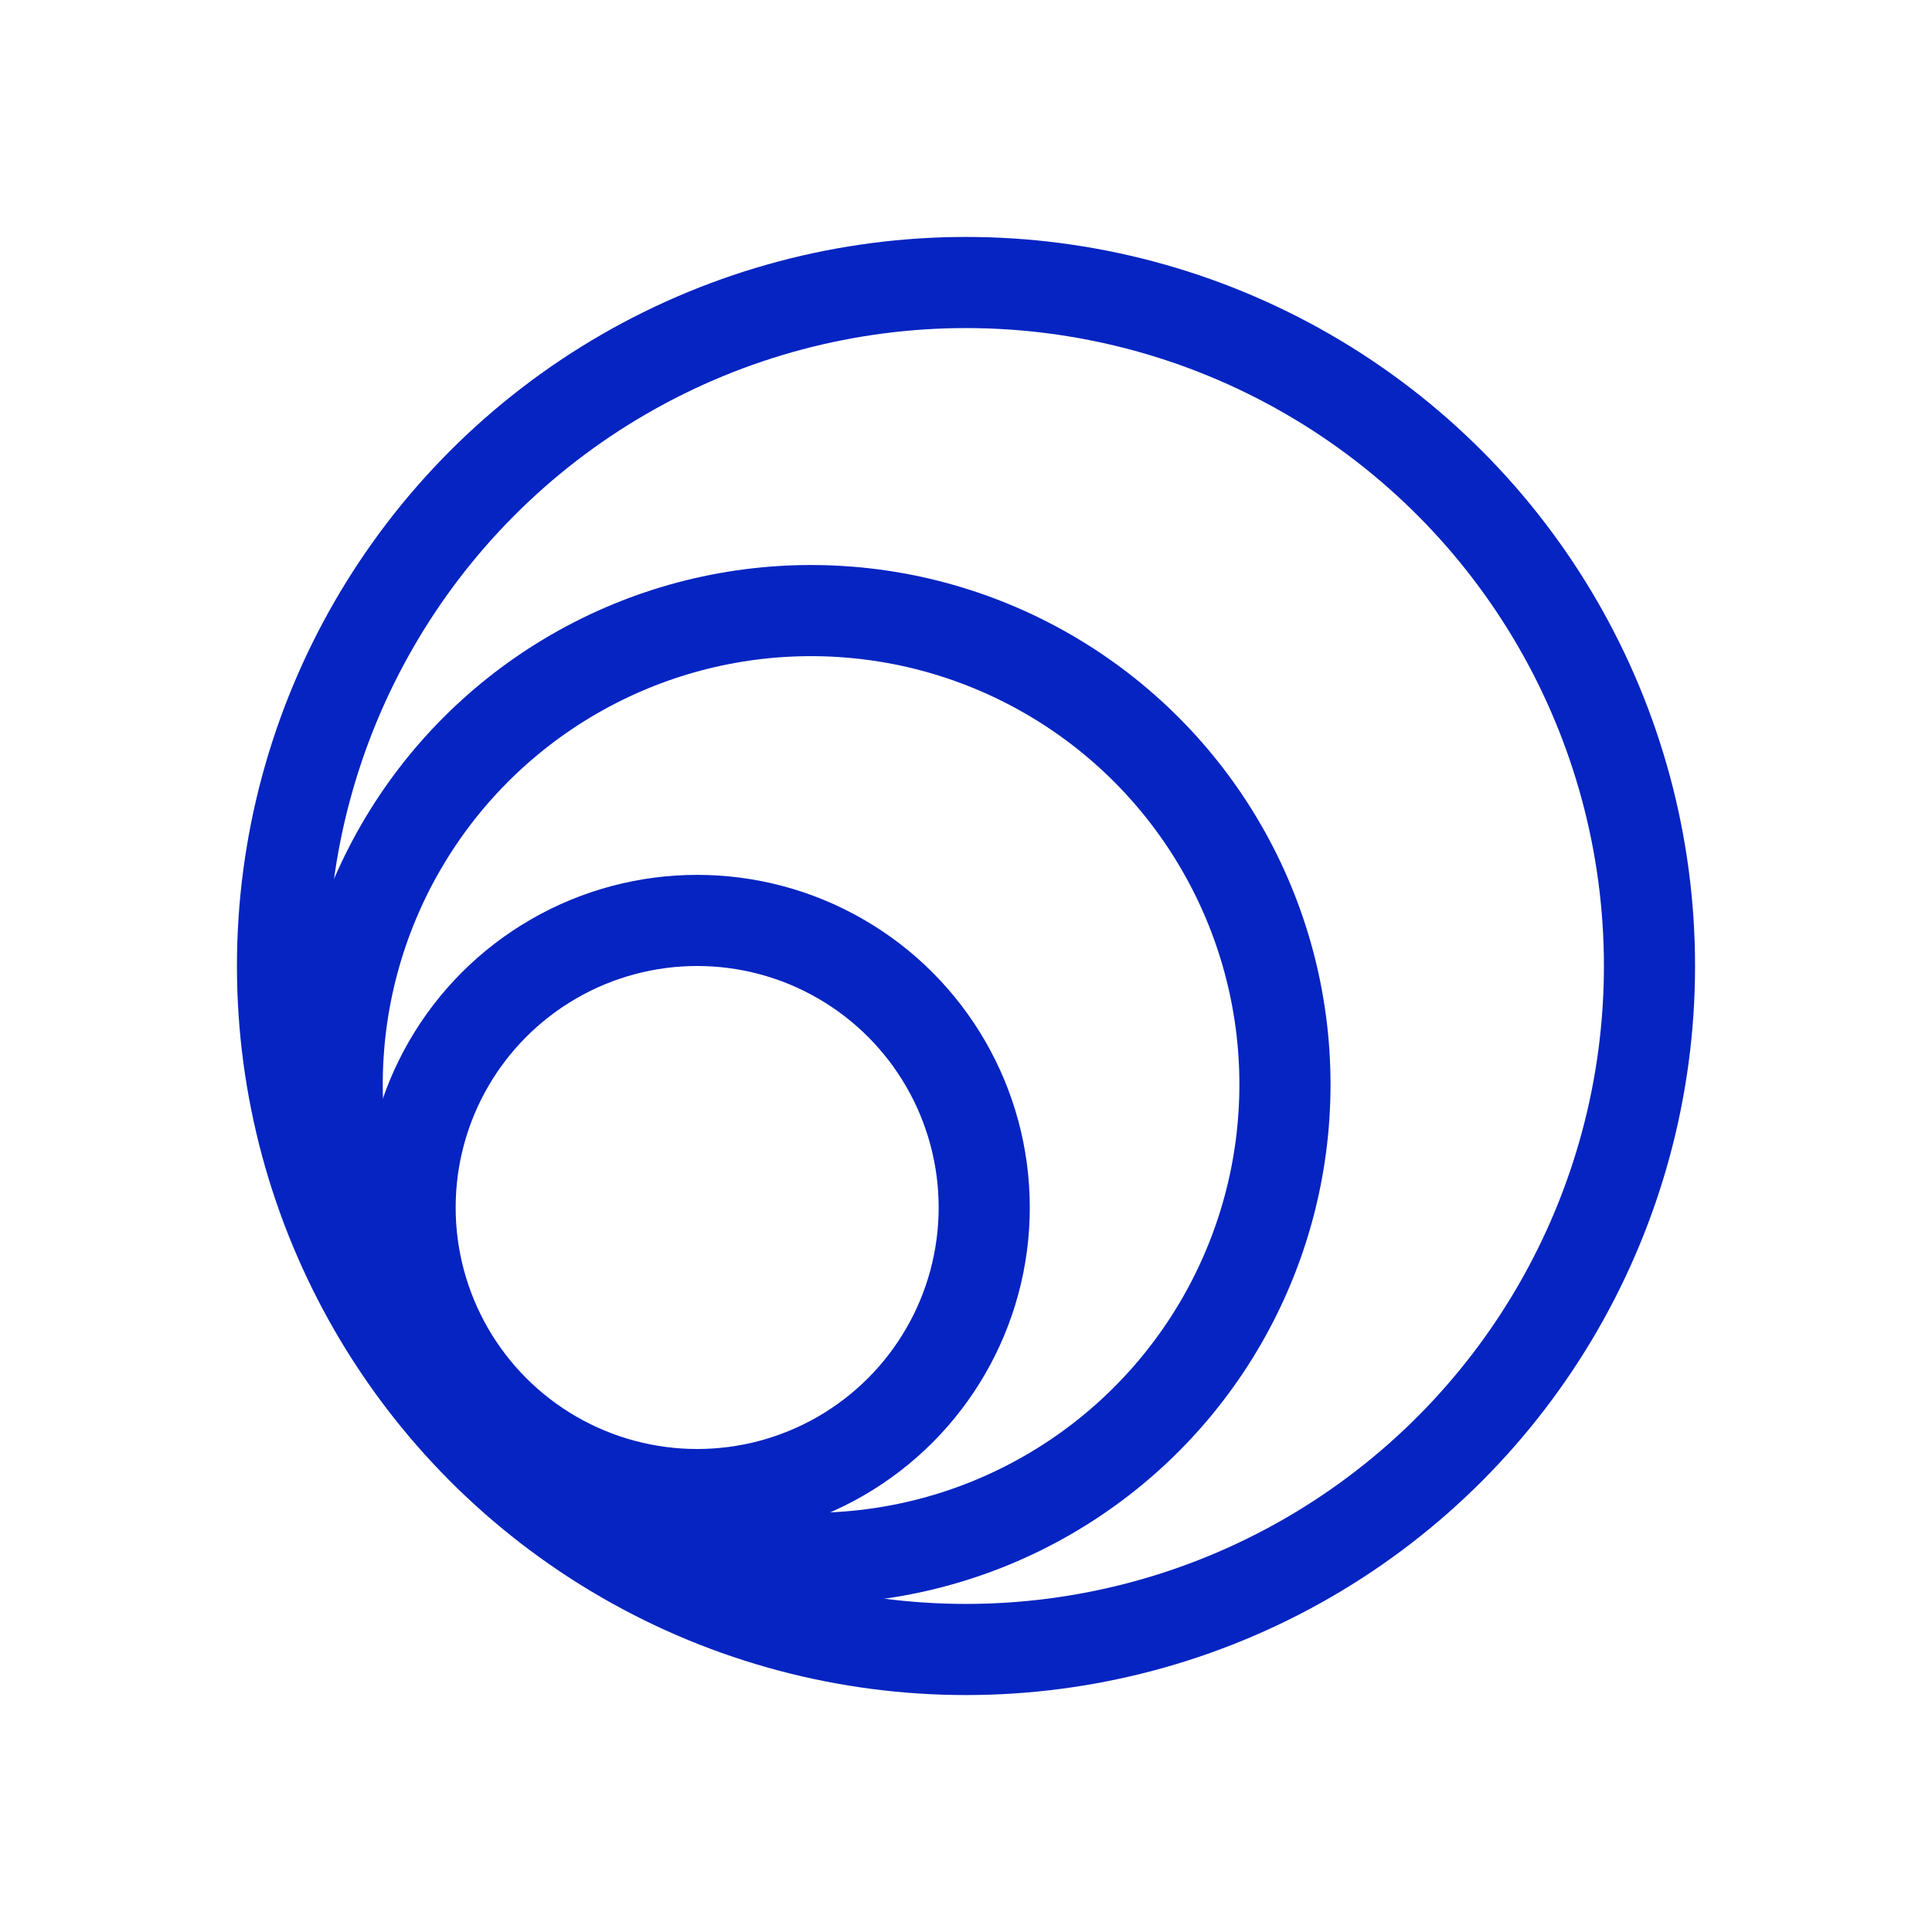<svg id="logo-image" width="96" height="96" viewBox="-53 -53 106 106" fill="none"><circle fill="none" cx="-14.75" cy="13.25" r="15.75" stroke-width="5" style="stroke: rgb(6, 36, 193);"></circle><circle fill="none" cx="-8.5" cy="6.5" r="26" stroke-width="5" style="stroke: rgb(6, 36, 193);"></circle><circle fill="none" cx="0" cy="0" r="37.5" stroke-width="5" style="stroke: rgb(6, 36, 193);"></circle></svg>